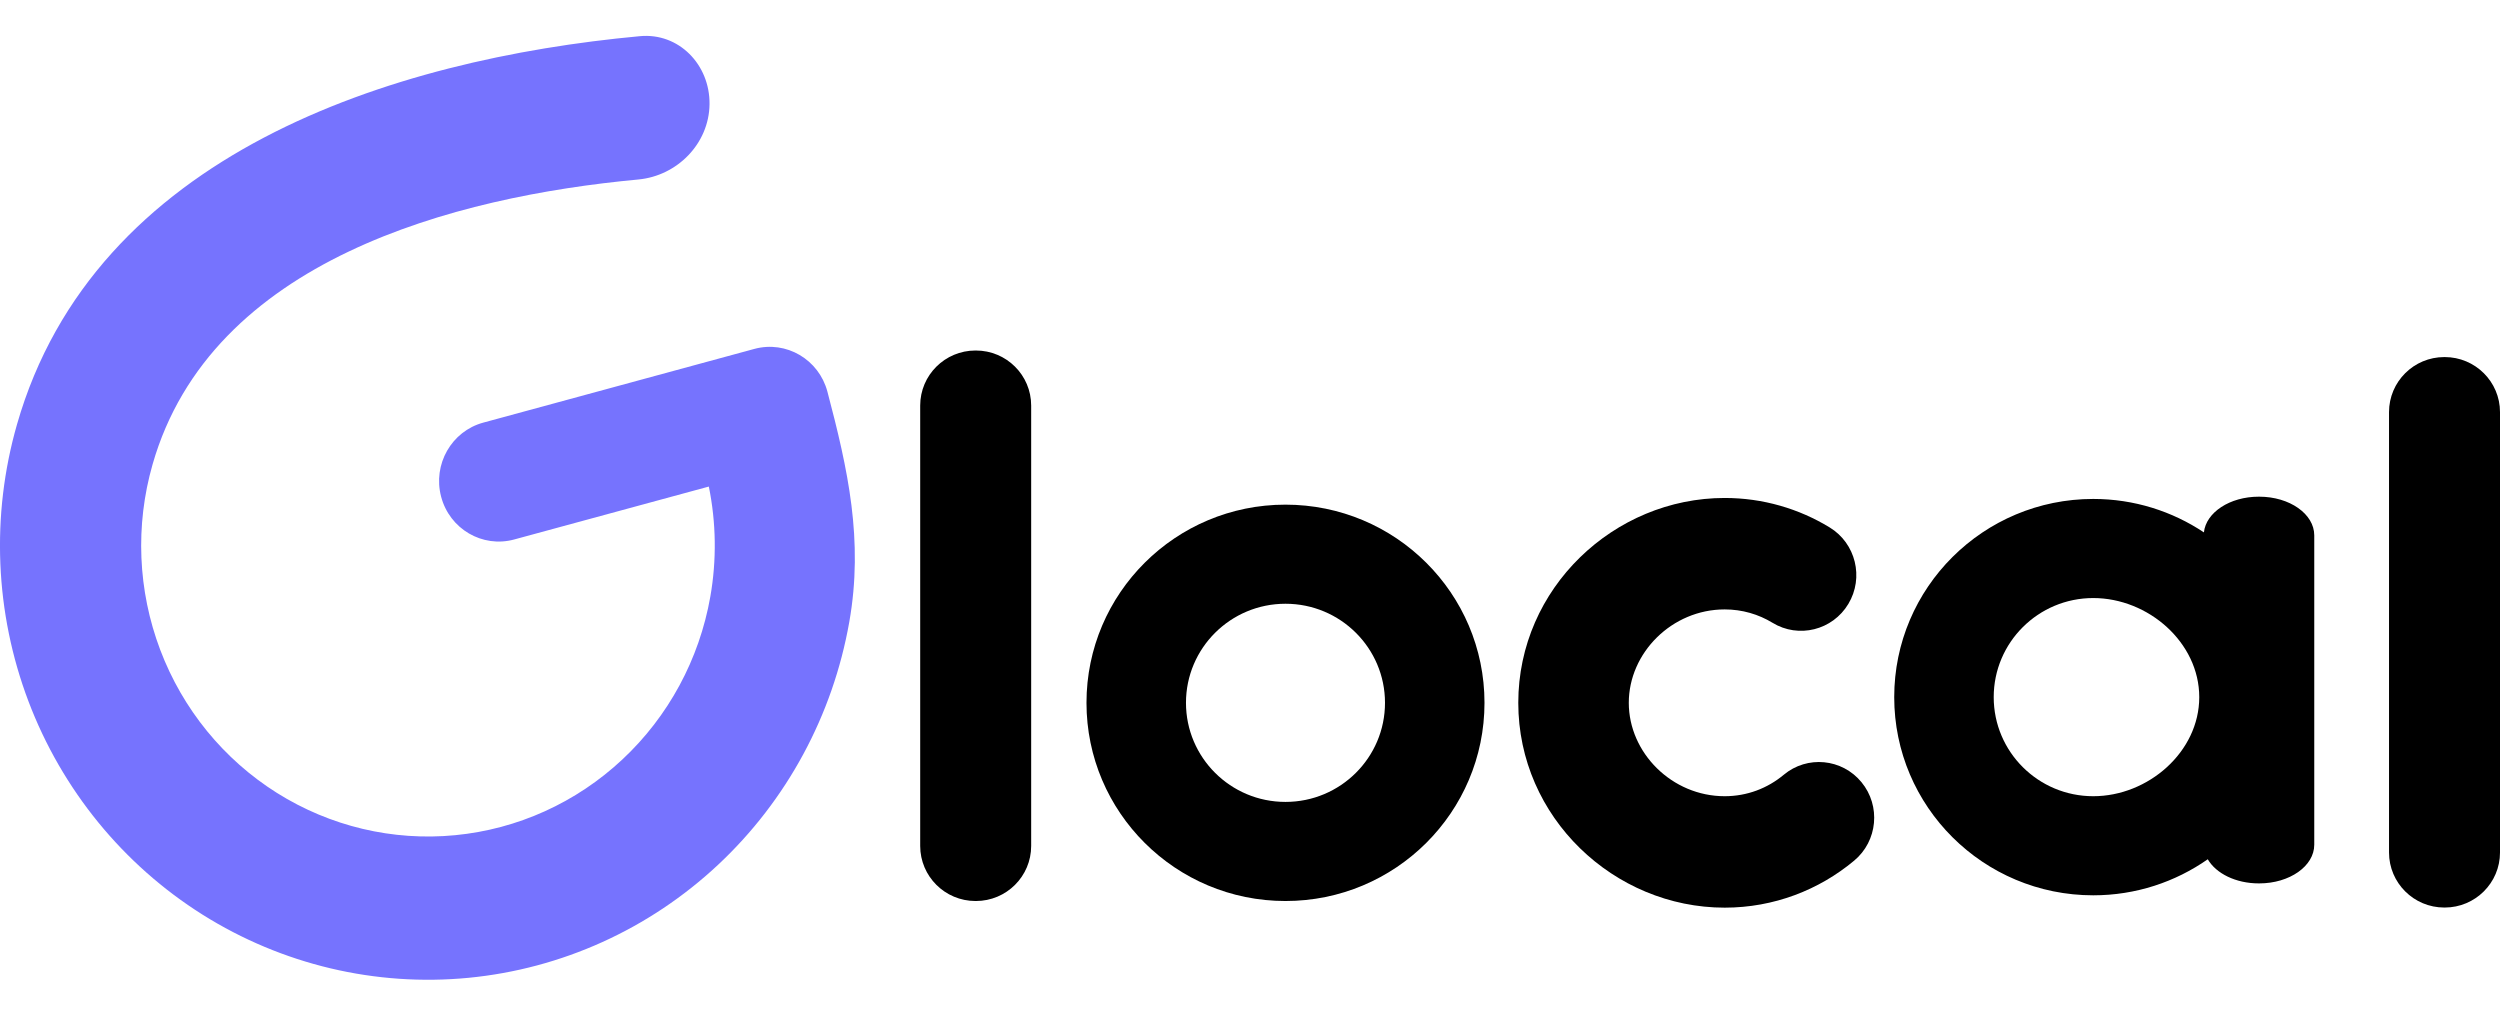 <svg width="64" height="26" viewBox="0 0 64 26" fill="none" xmlns="http://www.w3.org/2000/svg">
<path d="M23.557 10.382C23.557 9.604 24.191 8.973 24.973 8.973L24.978 8.973L24.983 8.973C25.765 8.973 26.398 9.604 26.398 10.382V21.656C26.398 22.434 25.765 23.066 24.983 23.066L24.978 23.066L24.973 23.066C24.191 23.066 23.557 22.434 23.557 21.656V10.382Z" fill="black"/>
<path fill-rule="evenodd" clip-rule="evenodd" d="M32.908 23.066C35.722 23.066 38.003 20.794 38.003 17.992C38.003 15.19 35.722 12.919 32.908 12.919C30.095 12.919 27.814 15.19 27.814 17.992C27.814 20.794 30.095 23.066 32.908 23.066ZM32.908 20.529C34.315 20.529 35.456 19.393 35.456 17.992C35.456 16.591 34.315 15.456 32.908 15.456C31.502 15.456 30.361 16.591 30.361 17.992C30.361 19.393 31.502 20.529 32.908 20.529Z" fill="black"/>
<path d="M41.697 17.992C41.697 16.712 42.802 15.601 44.152 15.601C44.602 15.601 45.019 15.726 45.376 15.943C46.044 16.351 46.914 16.134 47.318 15.46C47.722 14.786 47.508 13.909 46.839 13.502C46.054 13.023 45.132 12.748 44.152 12.748C41.32 12.748 38.868 15.056 38.868 17.992C38.868 20.928 41.32 23.236 44.152 23.236C45.41 23.236 46.568 22.783 47.467 22.032C48.069 21.53 48.153 20.631 47.654 20.024C47.156 19.418 46.264 19.333 45.663 19.835C45.252 20.178 44.727 20.383 44.152 20.383C42.802 20.383 41.697 19.273 41.697 17.992Z" fill="black"/>
<path fill-rule="evenodd" clip-rule="evenodd" d="M56.519 21.997C55.689 22.578 54.678 22.92 53.587 22.92C50.773 22.92 48.492 20.649 48.492 17.847C48.492 15.045 50.773 12.773 53.587 12.773C54.635 12.773 55.61 13.089 56.42 13.629C56.475 13.118 57.083 12.715 57.825 12.715L57.831 12.715L57.836 12.715C58.614 12.715 59.245 13.158 59.245 13.705V21.625C59.245 22.172 58.614 22.615 57.836 22.615L57.831 22.615L57.825 22.615C57.234 22.615 56.728 22.359 56.519 21.997ZM56.301 17.847C56.301 19.248 54.994 20.383 53.587 20.383C52.18 20.383 51.039 19.248 51.039 17.847C51.039 16.446 52.18 15.31 53.587 15.31C54.994 15.31 56.301 16.446 56.301 17.847Z" fill="black"/>
<path d="M61.159 10.55C61.159 9.772 61.793 9.141 62.574 9.141L62.58 9.141L62.585 9.141C63.366 9.141 64 9.772 64 10.55V21.824C64 22.602 63.366 23.233 62.585 23.233L62.58 23.233L62.574 23.233C61.793 23.233 61.159 22.602 61.159 21.824V10.55Z" fill="black"/>
<path d="M18.146 12.456L13.162 13.811C12.348 14.032 11.511 13.542 11.293 12.716C11.074 11.889 11.558 11.04 12.372 10.819L19.312 8.932C20.126 8.711 20.963 9.201 21.182 10.027C21.707 12.016 22.11 13.829 21.742 15.921C21.321 18.311 20.14 20.496 18.38 22.141C16.62 23.786 14.378 24.801 11.995 25.032C9.613 25.262 7.222 24.694 5.187 23.416C3.153 22.137 1.587 20.218 0.728 17.952C-0.13 15.685 -0.233 13.196 0.435 10.865C2.419 3.938 10.013 1.516 16.382 0.926C17.376 0.833 18.175 1.653 18.164 2.666C18.153 3.678 17.335 4.502 16.341 4.595C11.637 5.035 5.406 6.65 3.906 11.888C3.458 13.45 3.527 15.118 4.102 16.637C4.677 18.156 5.727 19.442 7.09 20.299C8.454 21.155 10.056 21.536 11.652 21.381C13.249 21.227 14.752 20.547 15.931 19.444C17.111 18.342 17.902 16.878 18.184 15.276C18.349 14.336 18.334 13.379 18.146 12.456Z" fill="#7673FE"/>
</svg>
